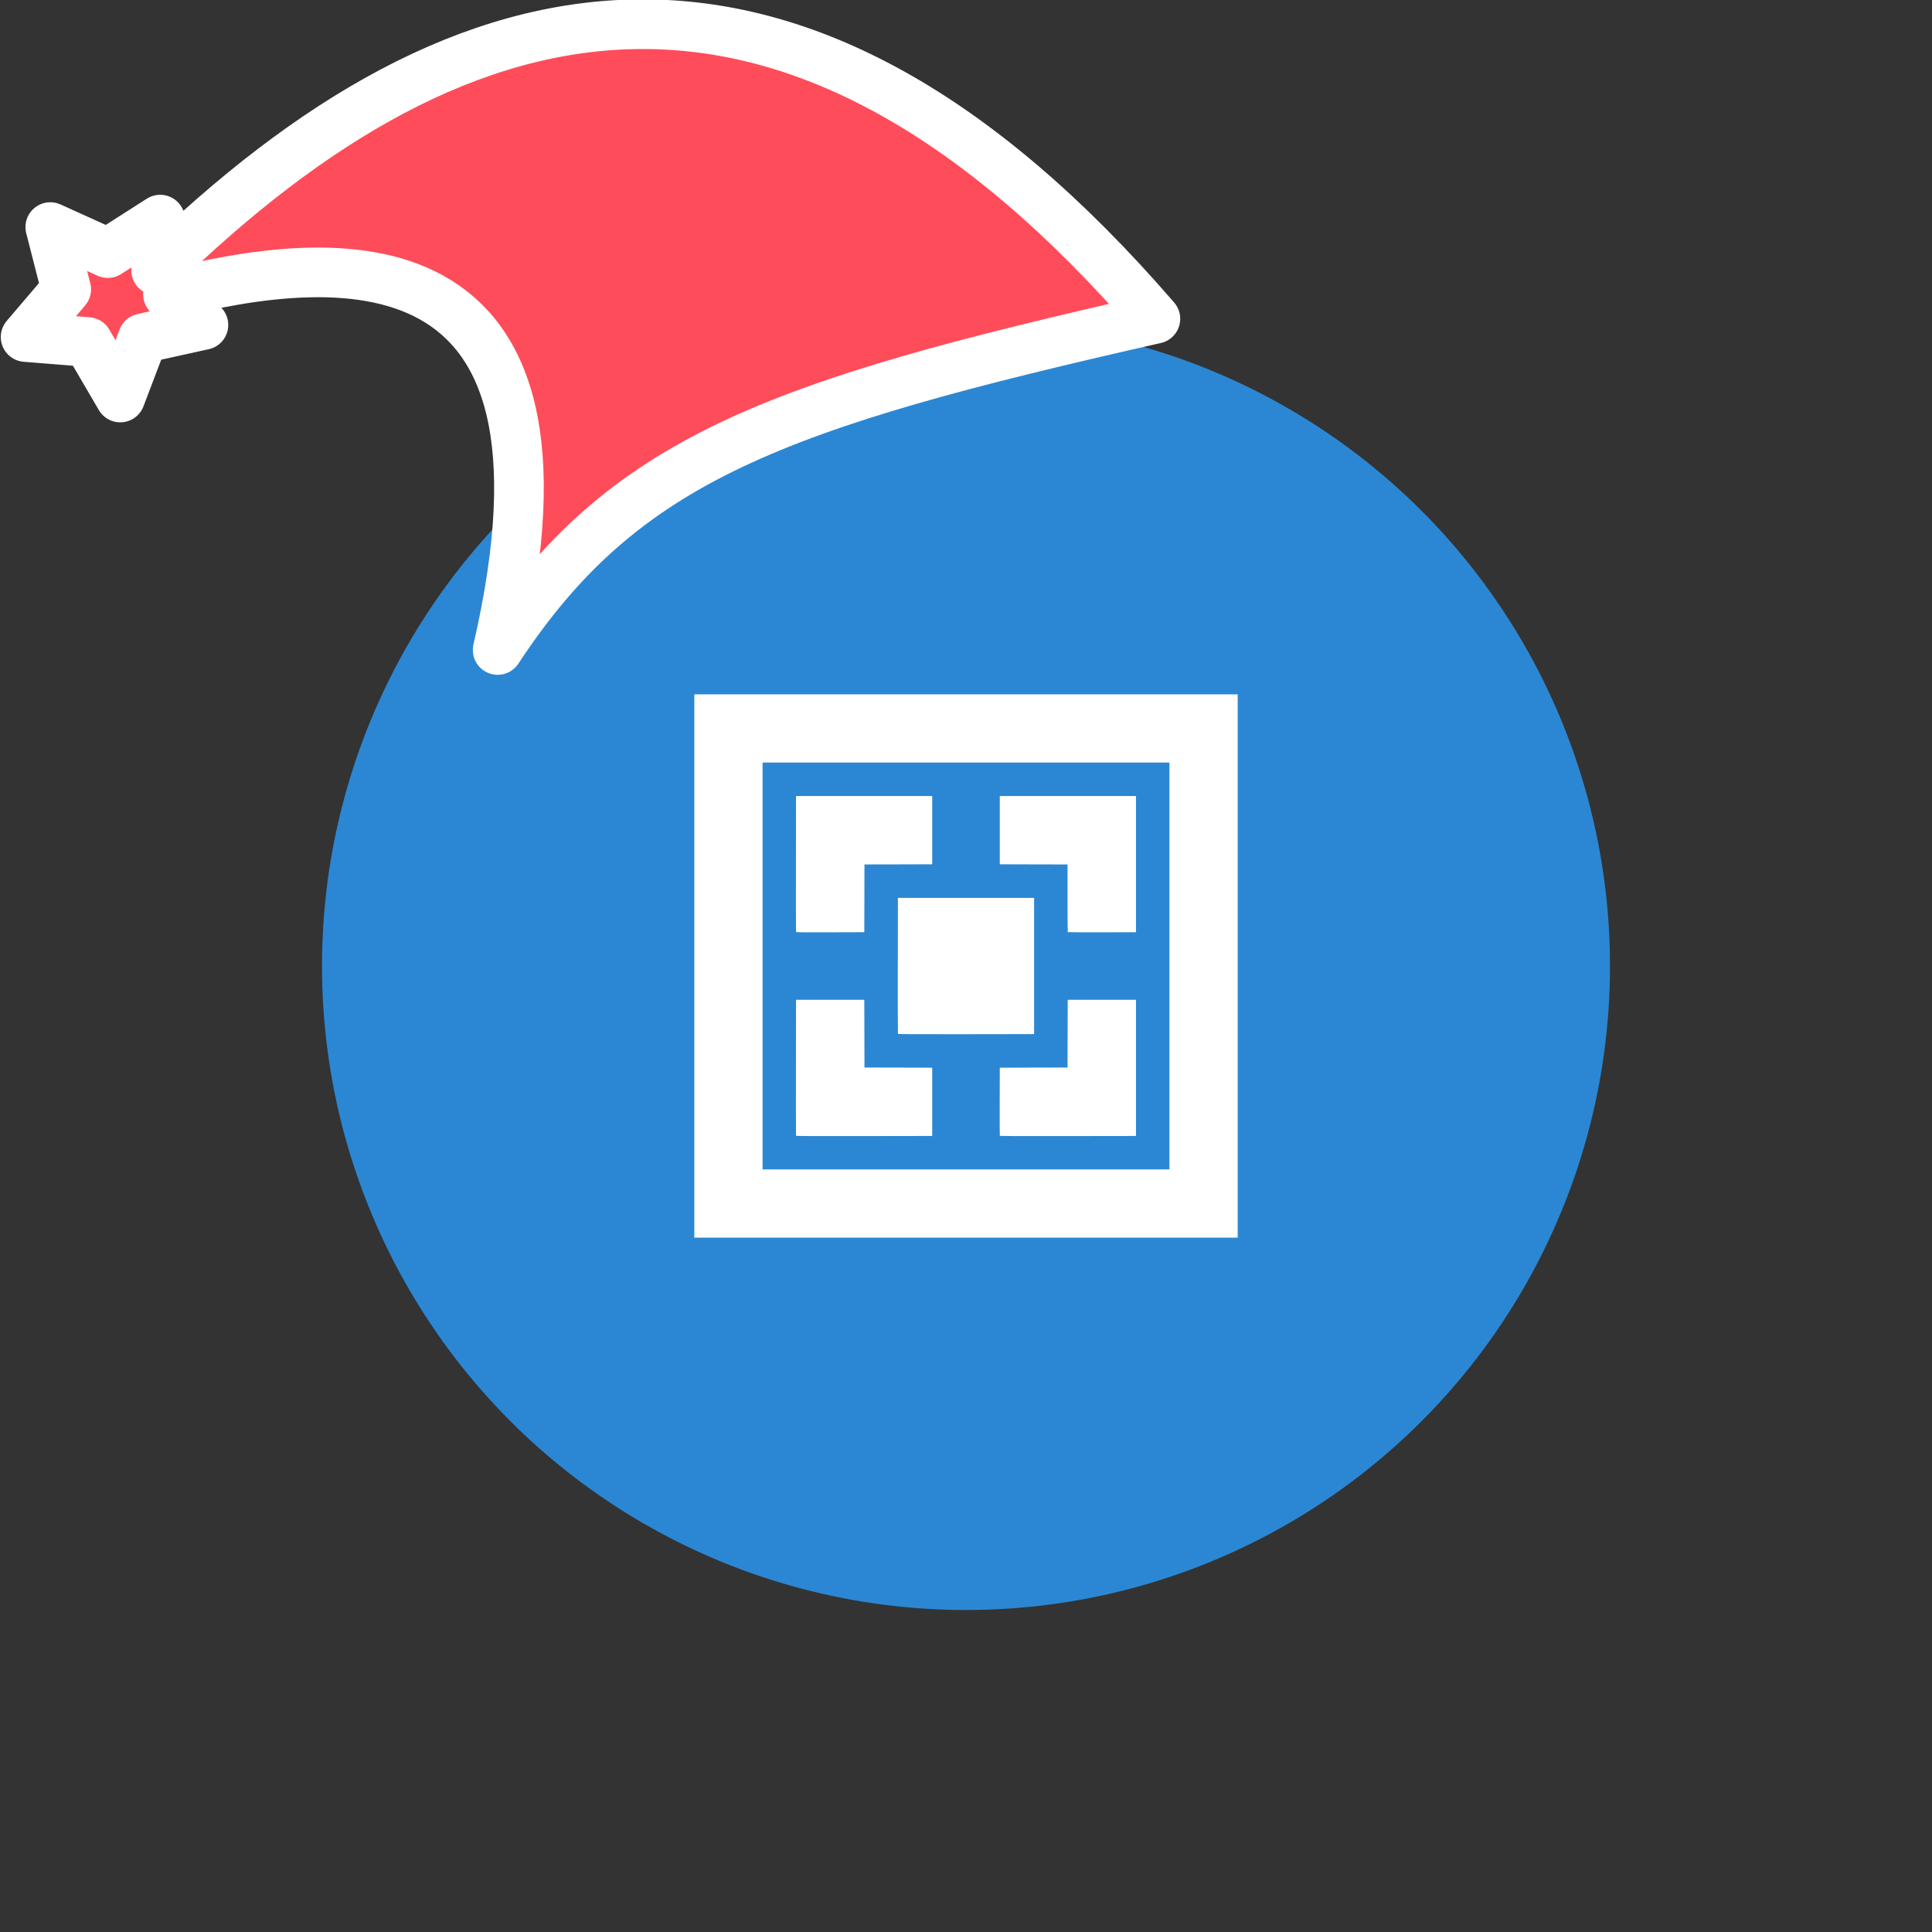 <svg xmlns="http://www.w3.org/2000/svg" viewBox="0 0 1536 1536">
   <rect x="0" y="0" width="1536" height="1536" fill="#333333" stroke="none"/>
   <g id="original" transform="translate(256,256)"><circle cx="512" cy="512" r="512" style="fill:#2b87d3"/>
   <path d="M296 512V296h432v432H296zm377.73 0V350.27H350.27v323.46h323.46zM376.87 646.95c-.08-.19-.11-24.6-.08-54.22l.08-53.87h54.27l.08 26.92.05 26.95 26.95.05 26.92.08v54.27l-54.08.08c-43.12.06-54.11.01-54.19-.26zm162 0c-.08-.19-.11-12.45-.08-27.22l.08-26.87 26.92-.08 26.95-.05.05-26.95.08-26.92h54.27v108.28l-54.08.08c-43.13.05-54.11 0-54.19-.27zm-81-81c-.08-.19-.11-24.6-.08-54.22l.08-53.87h108.27v108.28l-54.08.08c-43.12.05-54.11 0-54.19-.27zm-81-81c-.08-.19-.11-24.6-.08-54.22l.08-53.87h108.27v54.27l-26.92.08-26.95.05-.05 26.95-.08 26.92-27.08.08c-21.52.06-27.11.01-27.19-.26zm216.05.13c-.11-.08-.19-12.23-.19-27v-26.81l-26.92-.05-26.95-.08v-54.27h108.28v108.27l-27 .08c-14.88.02-27.14-.03-27.22-.14z" style="fill:#fff"/>
</g><g id="hat" transform="rotate(-19.665,2554.589,-1846.277)"><path id="🎅" style="fill:rgb(255, 76, 90);stroke:#ffffff;stroke-width:39.477;stroke-linecap:square;stroke-linejoin:round;stroke-miterlimit:5;stroke-dasharray:none;stroke-opacity:1" d="M 1.389 -777.641 C -126.418 -822.856 -272.881 -794.175 -427.741 -723.171 L -411.151 -760.082 L -459.325 -749.028 L -495.42 -783.898 L -500.164 -732.99 L -543.311 -708.18 L -498.069 -687.773 L -488.639 -637.572 L -455.935 -675.866 L -406.96 -669.648 L -425.318 -701.976 C -290.885 -689.168 -86.609 -639.134 -273.64 -347.587 C -128.154 -457.468 0.386 -456.792 307.394 -419.568 C 228.265 -624.227 123.306 -734.509 1.389 -777.641 z "/></g></svg>
